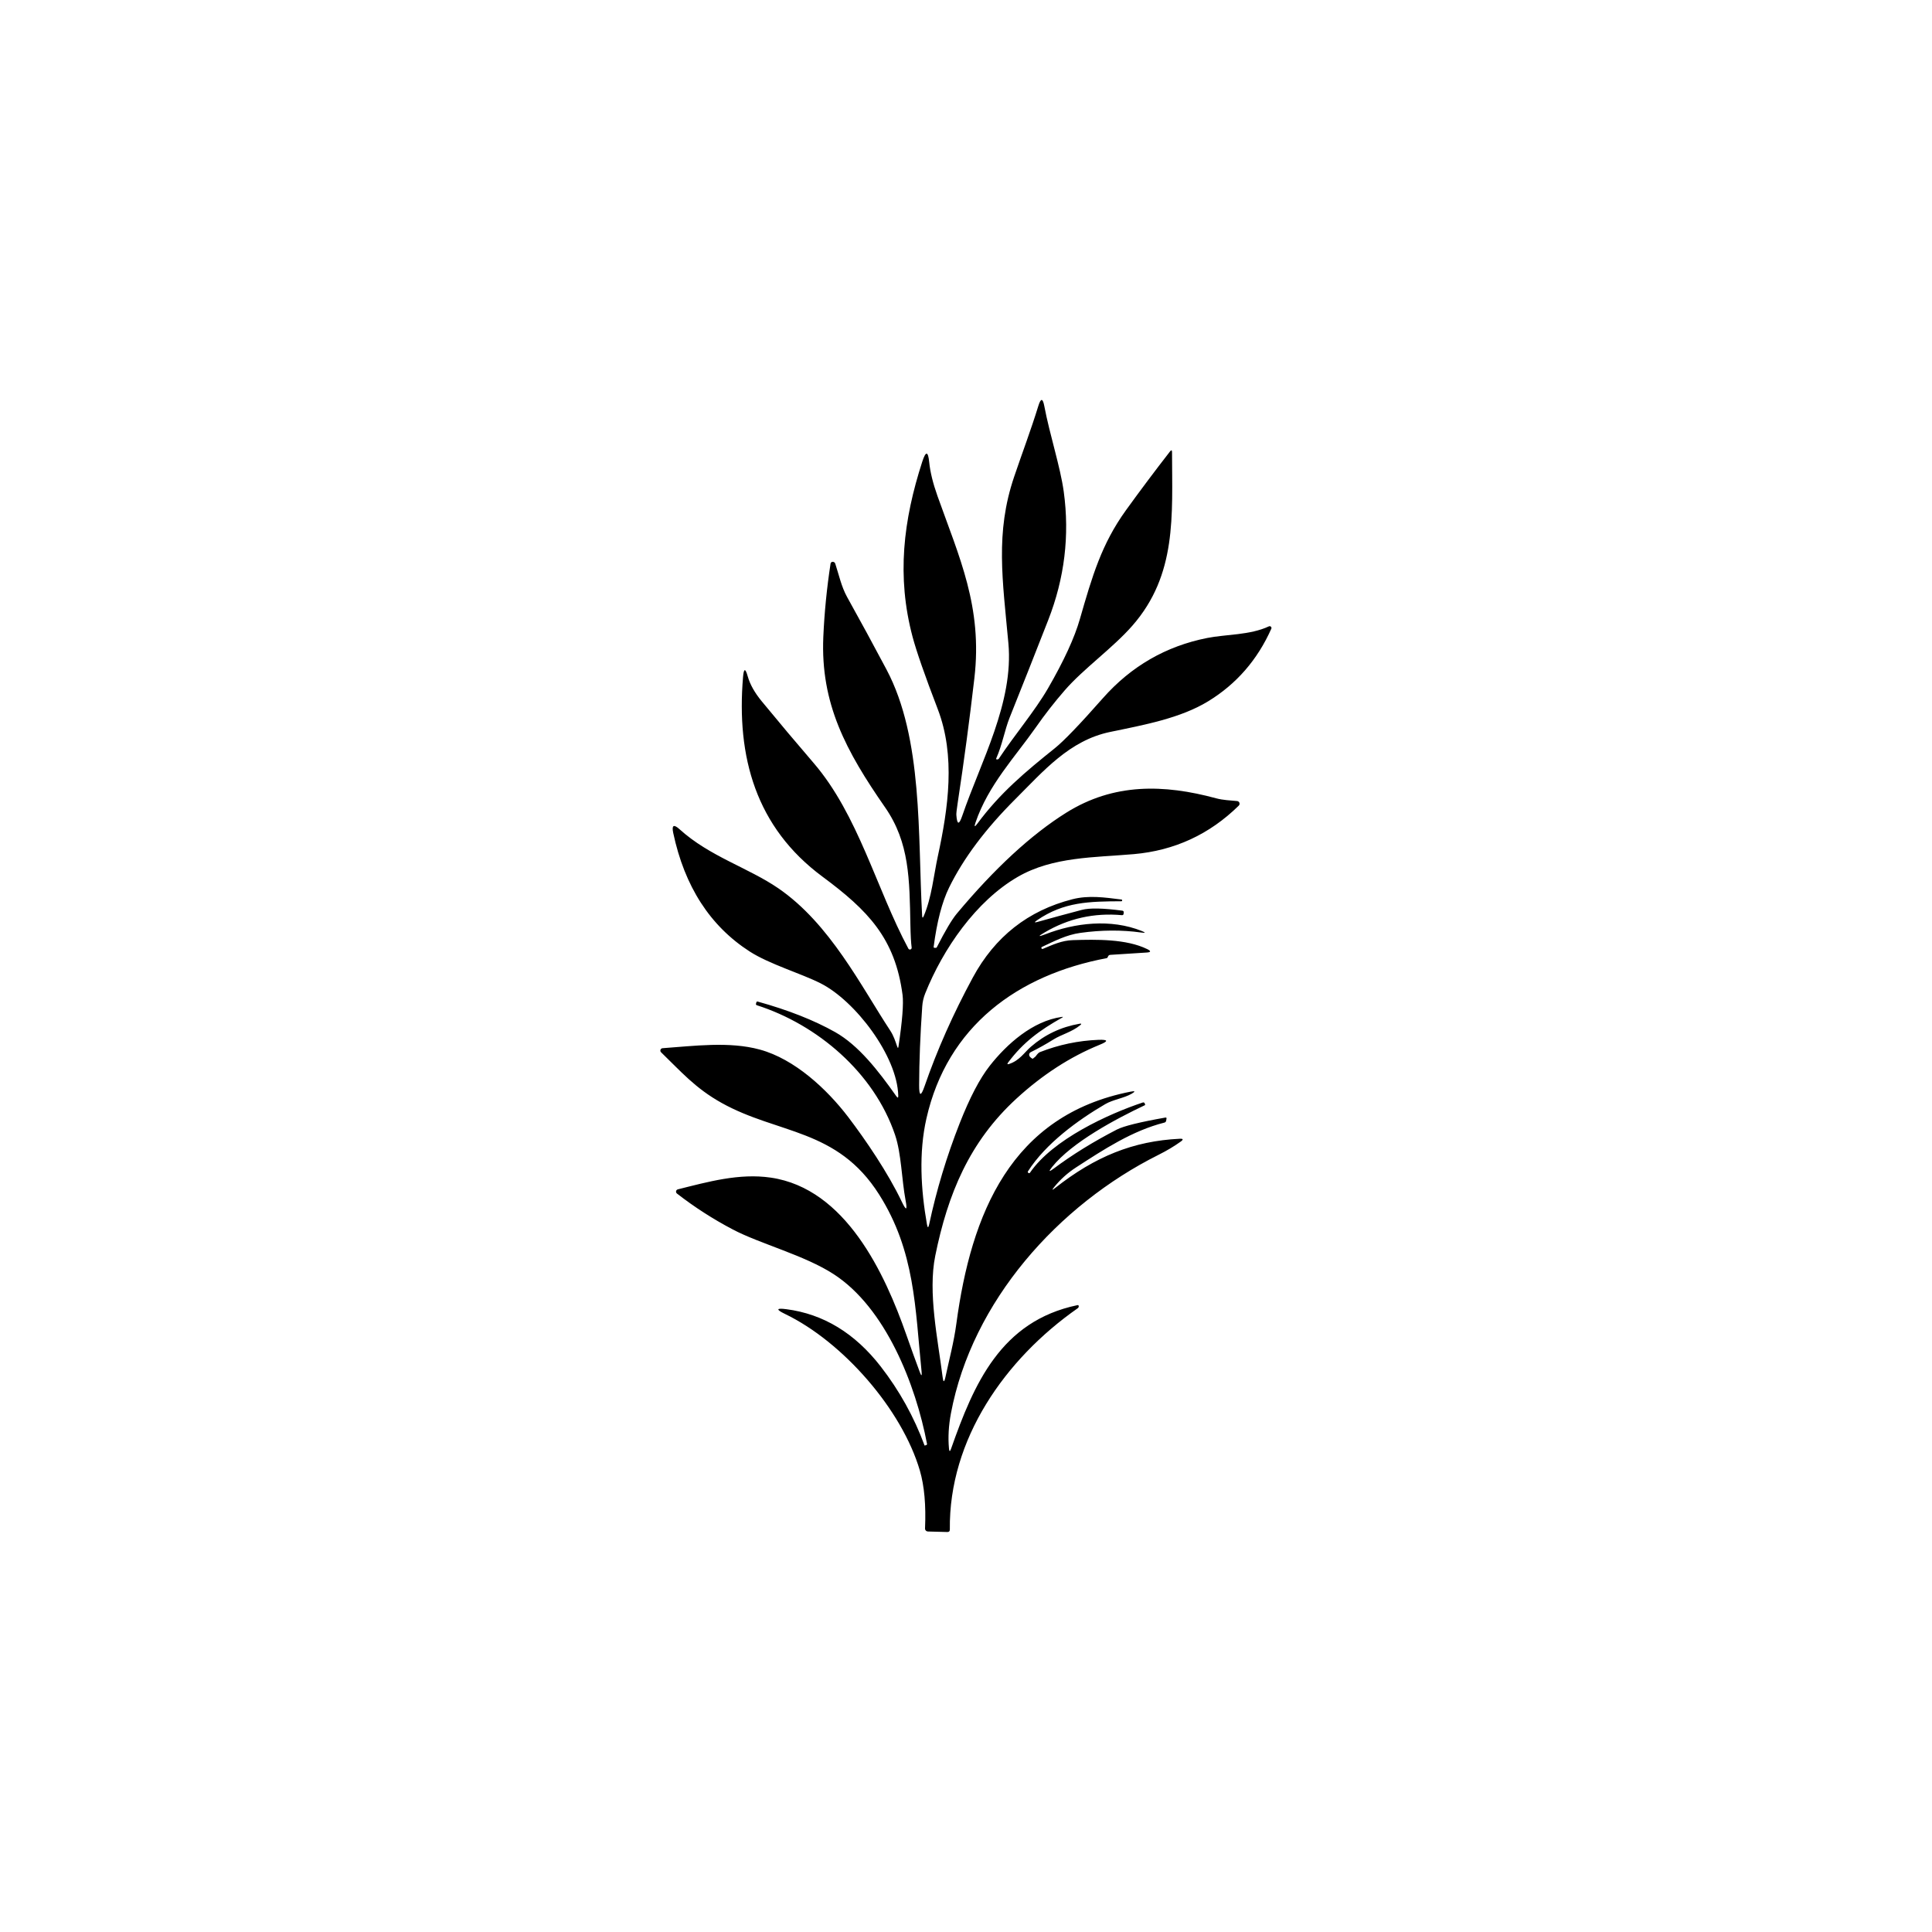 <svg width="512" height="512" viewBox="0 0 512 512" fill="none" xmlns="http://www.w3.org/2000/svg">
<rect width="512" height="512" fill="white"/>
<path d="M279.603 314.847C290.191 306.492 300.313 302.383 312.64 301.781C313.58 301.735 313.667 301.986 312.9 302.534C311.174 303.776 309.216 304.945 307.024 306.04C280.425 319.34 257.593 344.857 252.004 374.565C251.393 377.825 251.219 380.911 251.484 383.824C251.566 384.746 251.758 384.769 252.059 383.892C258.086 366.772 265.208 350.13 285.507 345.884C285.762 345.829 285.885 345.934 285.876 346.199C285.876 346.409 285.776 346.583 285.575 346.72C266.345 360.17 251.429 381.427 251.717 405.341C251.717 405.798 251.493 406.017 251.046 405.999L245.896 405.862C245.792 405.858 245.69 405.834 245.596 405.791C245.501 405.748 245.417 405.686 245.347 405.609C245.276 405.533 245.222 405.443 245.187 405.345C245.152 405.248 245.137 405.144 245.142 405.04C245.416 398.895 244.96 393.786 243.773 389.714C239.02 373.497 223.378 355.609 208.038 348.213C205.564 347.016 205.687 346.596 208.408 346.952C218.206 348.231 226.538 353.294 233.404 362.142C238.353 368.525 242.225 375.501 245.019 383.071C245.028 383.08 245.037 383.084 245.047 383.084L245.444 382.975C245.52 382.952 245.584 382.902 245.625 382.836C245.666 382.77 245.679 382.693 245.663 382.619C242.691 367.004 234.733 346.569 220.886 337.639C213.161 332.639 201.395 329.612 194.218 325.832C188.995 323.093 184.055 319.915 179.398 316.299C179.305 316.227 179.234 316.13 179.193 316.019C179.152 315.908 179.143 315.787 179.167 315.672C179.192 315.556 179.248 315.449 179.33 315.364C179.412 315.279 179.516 315.219 179.631 315.19C187.644 313.19 195.903 310.862 204.258 312.081C224.132 314.971 234.514 337.529 240.198 353.76C241.412 357.23 242.59 360.494 243.732 363.553C244.188 364.767 244.353 364.731 244.225 363.443C242.513 346.583 242.513 331.626 232.98 316.56C221.872 299 206.175 300.617 191.246 292.289C184.22 288.372 180.426 283.92 175.193 278.866C175.106 278.782 175.045 278.675 175.017 278.557C174.989 278.439 174.996 278.316 175.036 278.202C175.077 278.087 175.149 277.987 175.245 277.913C175.341 277.839 175.456 277.794 175.577 277.784C183.836 277.209 193.232 275.921 201.382 278.154C210.558 280.66 219.105 288.577 224.817 296.069C229.419 302.123 235.295 310.738 238.979 318.463C240.157 320.92 240.495 320.81 239.992 318.135C238.938 312.492 238.883 305.767 237.212 300.795C231.638 284.249 216.599 271.538 200.587 266.402C200.368 266.329 200.29 266.183 200.354 265.964L200.45 265.622C200.505 265.439 200.624 265.375 200.806 265.43C208.869 267.667 215.704 270.361 221.31 273.511C227.515 277.017 232.706 283.66 237.554 290.536C237.901 291.02 238.066 290.965 238.048 290.371C237.801 279.839 226.625 265.211 217.475 260.595C212.284 257.965 203.902 255.527 198.656 252.144C188.164 245.378 181.416 234.909 178.412 220.737C177.974 218.674 178.535 218.35 180.097 219.765C188.082 226.997 198.272 229.928 206.285 235.42C219.982 244.83 228.186 261.362 235.911 273.1C236.829 274.497 237.239 275.826 237.787 277.401C237.933 277.812 238.038 277.802 238.102 277.373C239.125 270.552 239.486 265.973 239.184 263.636C237.212 248.651 230.035 241.269 217.968 232.325C200.313 219.258 195.122 200.59 196.916 179.387C197.117 177.059 197.533 177.018 198.163 179.264C198.765 181.382 199.994 183.569 201.847 185.825C206.376 191.331 210.965 196.787 215.612 202.192C227.474 215.985 232.213 235.489 240.718 251.377C240.768 251.478 240.852 251.558 240.956 251.601C241.059 251.645 241.175 251.65 241.282 251.615C241.389 251.58 241.479 251.507 241.537 251.411C241.594 251.314 241.615 251.2 241.595 251.089C241.431 249.875 241.321 247.889 241.266 245.131C241.02 233.064 241.061 223.326 234.555 213.958C224.2 199.042 217.42 186.482 218.187 168.772C218.47 162.335 219.11 155.87 220.105 149.378C220.122 149.236 220.192 149.106 220.302 149.015C220.411 148.923 220.551 148.877 220.694 148.885C221.041 148.903 221.265 149.081 221.365 149.419C222.324 152.35 222.981 155.473 224.46 158.157C228.012 164.54 231.501 170.959 234.925 177.415C244.663 195.755 243.197 221.436 244.375 242.68C244.412 243.3 244.553 243.328 244.8 242.762C246.896 237.913 247.471 231.818 248.526 226.956C251.32 214.067 253.278 200.329 248.498 187.879C245.101 179.031 242.882 172.662 241.842 168.772C237.582 152.747 239.376 137.9 244.417 122.327C245.348 119.46 245.96 119.523 246.252 122.518C246.517 125.112 247.247 128.088 248.443 131.449C254.223 147.707 260.414 160.856 258.223 179.702C256.944 190.751 255.47 201.772 253.799 212.766C253.534 214.51 253.415 215.574 253.443 215.957C253.634 218.614 254.159 218.683 255.018 216.163C259.949 201.754 268.673 186.153 267.235 170.471C265.701 153.665 263.715 141.242 268.755 126.354C270.892 120.039 273.207 113.958 275.179 107.548C275.828 105.457 276.353 105.484 276.754 107.63C278.179 115.177 281 123.71 281.904 130.298C283.493 141.895 282.124 153.231 277.795 164.307C274.417 172.954 271.002 181.588 267.55 190.208C266.276 193.399 265.592 197.439 264.03 200.946C263.939 201.156 264.007 201.261 264.236 201.261C264.345 201.261 264.468 201.229 264.605 201.165C264.624 201.165 264.637 201.156 264.646 201.138C268.865 194.769 274.207 188.495 277.727 182.428C281.955 175.114 284.772 168.991 286.178 164.061C289.465 152.651 291.917 144.2 298.381 135.229C302.18 129.969 306.074 124.774 310.065 119.642C310.421 119.195 310.599 119.259 310.599 119.834C310.64 136.695 311.886 152.295 300.135 165.759C294.985 171.676 287.136 177.209 282.151 182.962C279.421 186.103 276.864 189.381 274.481 192.796C269.03 200.576 261.907 208.027 258.524 217.984C258.122 219.162 258.291 219.249 259.031 218.245C265.044 210.123 271.714 204.562 279.535 198.289C281.927 196.371 286.178 191.947 292.286 185.016C299.765 176.561 308.969 171.247 319.899 169.074C324.926 168.074 331.24 168.348 336.267 165.992C336.355 165.949 336.455 165.935 336.552 165.951C336.649 165.967 336.739 166.013 336.809 166.082C336.879 166.15 336.927 166.239 336.945 166.336C336.963 166.432 336.951 166.532 336.91 166.622C333.23 174.876 327.651 181.286 320.173 185.852C312.804 190.345 303.312 192.084 294.19 193.974C283.438 196.207 276.563 204.301 269.071 211.78C261.154 219.678 255.301 227.494 251.511 235.229C249.658 239.018 248.297 244.246 247.43 250.911C247.412 251.094 247.494 251.185 247.676 251.185C247.795 251.185 247.914 251.185 248.032 251.185C248.142 251.185 248.22 251.135 248.265 251.035C250.484 246.67 252.246 243.702 253.552 242.132C263.606 230.106 273.28 221.185 282.575 215.368C295.149 207.506 308.394 207.794 322.296 211.561C324.118 212.054 326.021 212.109 327.857 212.287C327.992 212.3 328.12 212.352 328.226 212.436C328.332 212.52 328.413 212.633 328.457 212.761C328.502 212.889 328.509 213.027 328.478 213.159C328.447 213.291 328.378 213.411 328.281 213.506C320.529 221.121 311.261 225.403 300.477 226.353C290.218 227.257 279.001 226.997 269.714 232.38C258.647 238.79 249.923 251.432 245.184 263.279C244.745 264.375 244.485 265.517 244.403 266.704C243.873 274.337 243.599 281.3 243.581 287.591C243.572 290.568 244.056 290.645 245.033 287.824C248.338 278.273 252.593 268.69 257.798 259.074C263.66 248.227 272.458 241.305 284.192 238.31C288.52 237.201 292.766 237.831 297.176 238.379C297.322 238.397 297.391 238.479 297.382 238.625V238.639C297.372 238.776 297.295 238.844 297.149 238.844C288.725 238.886 281.945 238.968 274.796 243.899C274.038 244.428 274.102 244.565 274.988 244.309C278.695 243.269 282.594 242.209 286.684 241.132C288.739 240.584 292.328 240.652 297.45 241.337C297.557 241.351 297.654 241.406 297.721 241.491C297.787 241.575 297.818 241.682 297.806 241.789L297.765 242.159C297.738 242.424 297.587 242.547 297.313 242.529C289.944 241.862 283.105 243.396 276.796 247.131C275.006 248.181 275.079 248.336 277.015 247.597C284.877 244.542 294.382 243.433 302.573 246.72C303.65 247.158 303.609 247.295 302.449 247.131C297.29 246.41 291.903 246.442 286.287 247.227C282.617 247.734 279.48 249.377 276.138 250.939C275.974 251.012 275.928 251.13 276.001 251.295V251.308C276.074 251.473 276.197 251.523 276.371 251.459C279.028 250.35 281.357 249.24 284.315 249.144C290.533 248.953 298.477 248.802 304.038 251.528C305.097 252.057 305.034 252.359 303.846 252.432L294.231 253.048C293.939 253.066 293.738 253.217 293.629 253.5C293.583 253.637 293.505 253.76 293.396 253.87C293.378 253.888 293.355 253.902 293.327 253.911C269.687 258.349 251.046 271.949 245.512 296.412C243.458 305.465 244.033 315.272 245.649 324.449C245.823 325.453 246.019 325.458 246.238 324.463C248.183 315.368 250.881 306.433 254.333 297.658C256.999 290.883 259.647 285.82 262.277 282.468C266.797 276.702 273.673 270.566 281.37 269.498C281.763 269.443 281.786 269.511 281.439 269.703C275.576 273.004 271.194 276.182 267.18 281.551C266.852 281.998 266.948 282.131 267.468 281.948C270.207 281.044 271.495 278.866 273.18 277.414C276.887 274.191 281.183 272.155 286.068 271.306C286.625 271.205 286.684 271.338 286.246 271.703C284.027 273.511 281.302 274.141 279.179 275.469C277.225 276.693 275.216 277.816 273.152 278.839C273.054 278.887 272.969 278.956 272.9 279.041C272.832 279.126 272.783 279.226 272.757 279.333C272.731 279.439 272.729 279.551 272.75 279.66C272.77 279.768 272.814 279.871 272.878 279.962C273.088 280.236 273.353 280.446 273.673 280.592C273.682 280.592 273.905 280.414 274.344 280.058C274.408 280.003 274.462 279.944 274.508 279.88C274.699 279.608 274.893 279.372 275.073 279.192C275.254 279.011 275.417 278.89 275.549 278.839C280.562 276.866 285.753 275.775 291.122 275.565C293.706 275.474 293.802 275.912 291.41 276.88C283.603 280.067 276.252 284.824 269.358 291.152C256.88 302.603 251.169 316.464 247.854 332.79C245.868 342.57 248.539 354.869 249.799 364.895C249.982 366.393 250.233 366.406 250.553 364.936C251.539 360.307 252.785 355.718 253.443 350.801C257.36 321.655 267.893 295.508 299.683 289.289C300.861 289.061 300.934 289.248 299.902 289.851C297.834 291.043 294.957 291.399 292.903 292.604C285.602 296.864 277.124 303.068 272.44 310.382C272.321 310.556 272.349 310.702 272.522 310.821L272.536 310.834C272.709 310.953 272.855 310.926 272.974 310.752C279.001 301.959 293.752 295.193 302.874 292.166C302.965 292.136 303.064 292.141 303.15 292.179C303.236 292.217 303.304 292.286 303.34 292.371L303.463 292.7C303.499 292.782 303.477 292.846 303.394 292.892C295.82 296.48 284.041 302.712 278.809 309.273C277.841 310.496 277.983 310.638 279.233 309.697C284.137 306.027 289.721 302.575 295.985 299.343C297.783 298.421 302.07 297.361 308.846 296.165C309.083 296.129 309.179 296.229 309.133 296.466L309.038 297.028C309.017 297.138 308.965 297.241 308.888 297.323C308.81 297.406 308.71 297.465 308.599 297.494C300.066 299.644 292.492 304.63 285.178 309.369C282.95 310.811 281.01 312.556 279.357 314.601C278.718 315.404 278.8 315.487 279.603 314.847Z" fill="black"/>
</svg>
